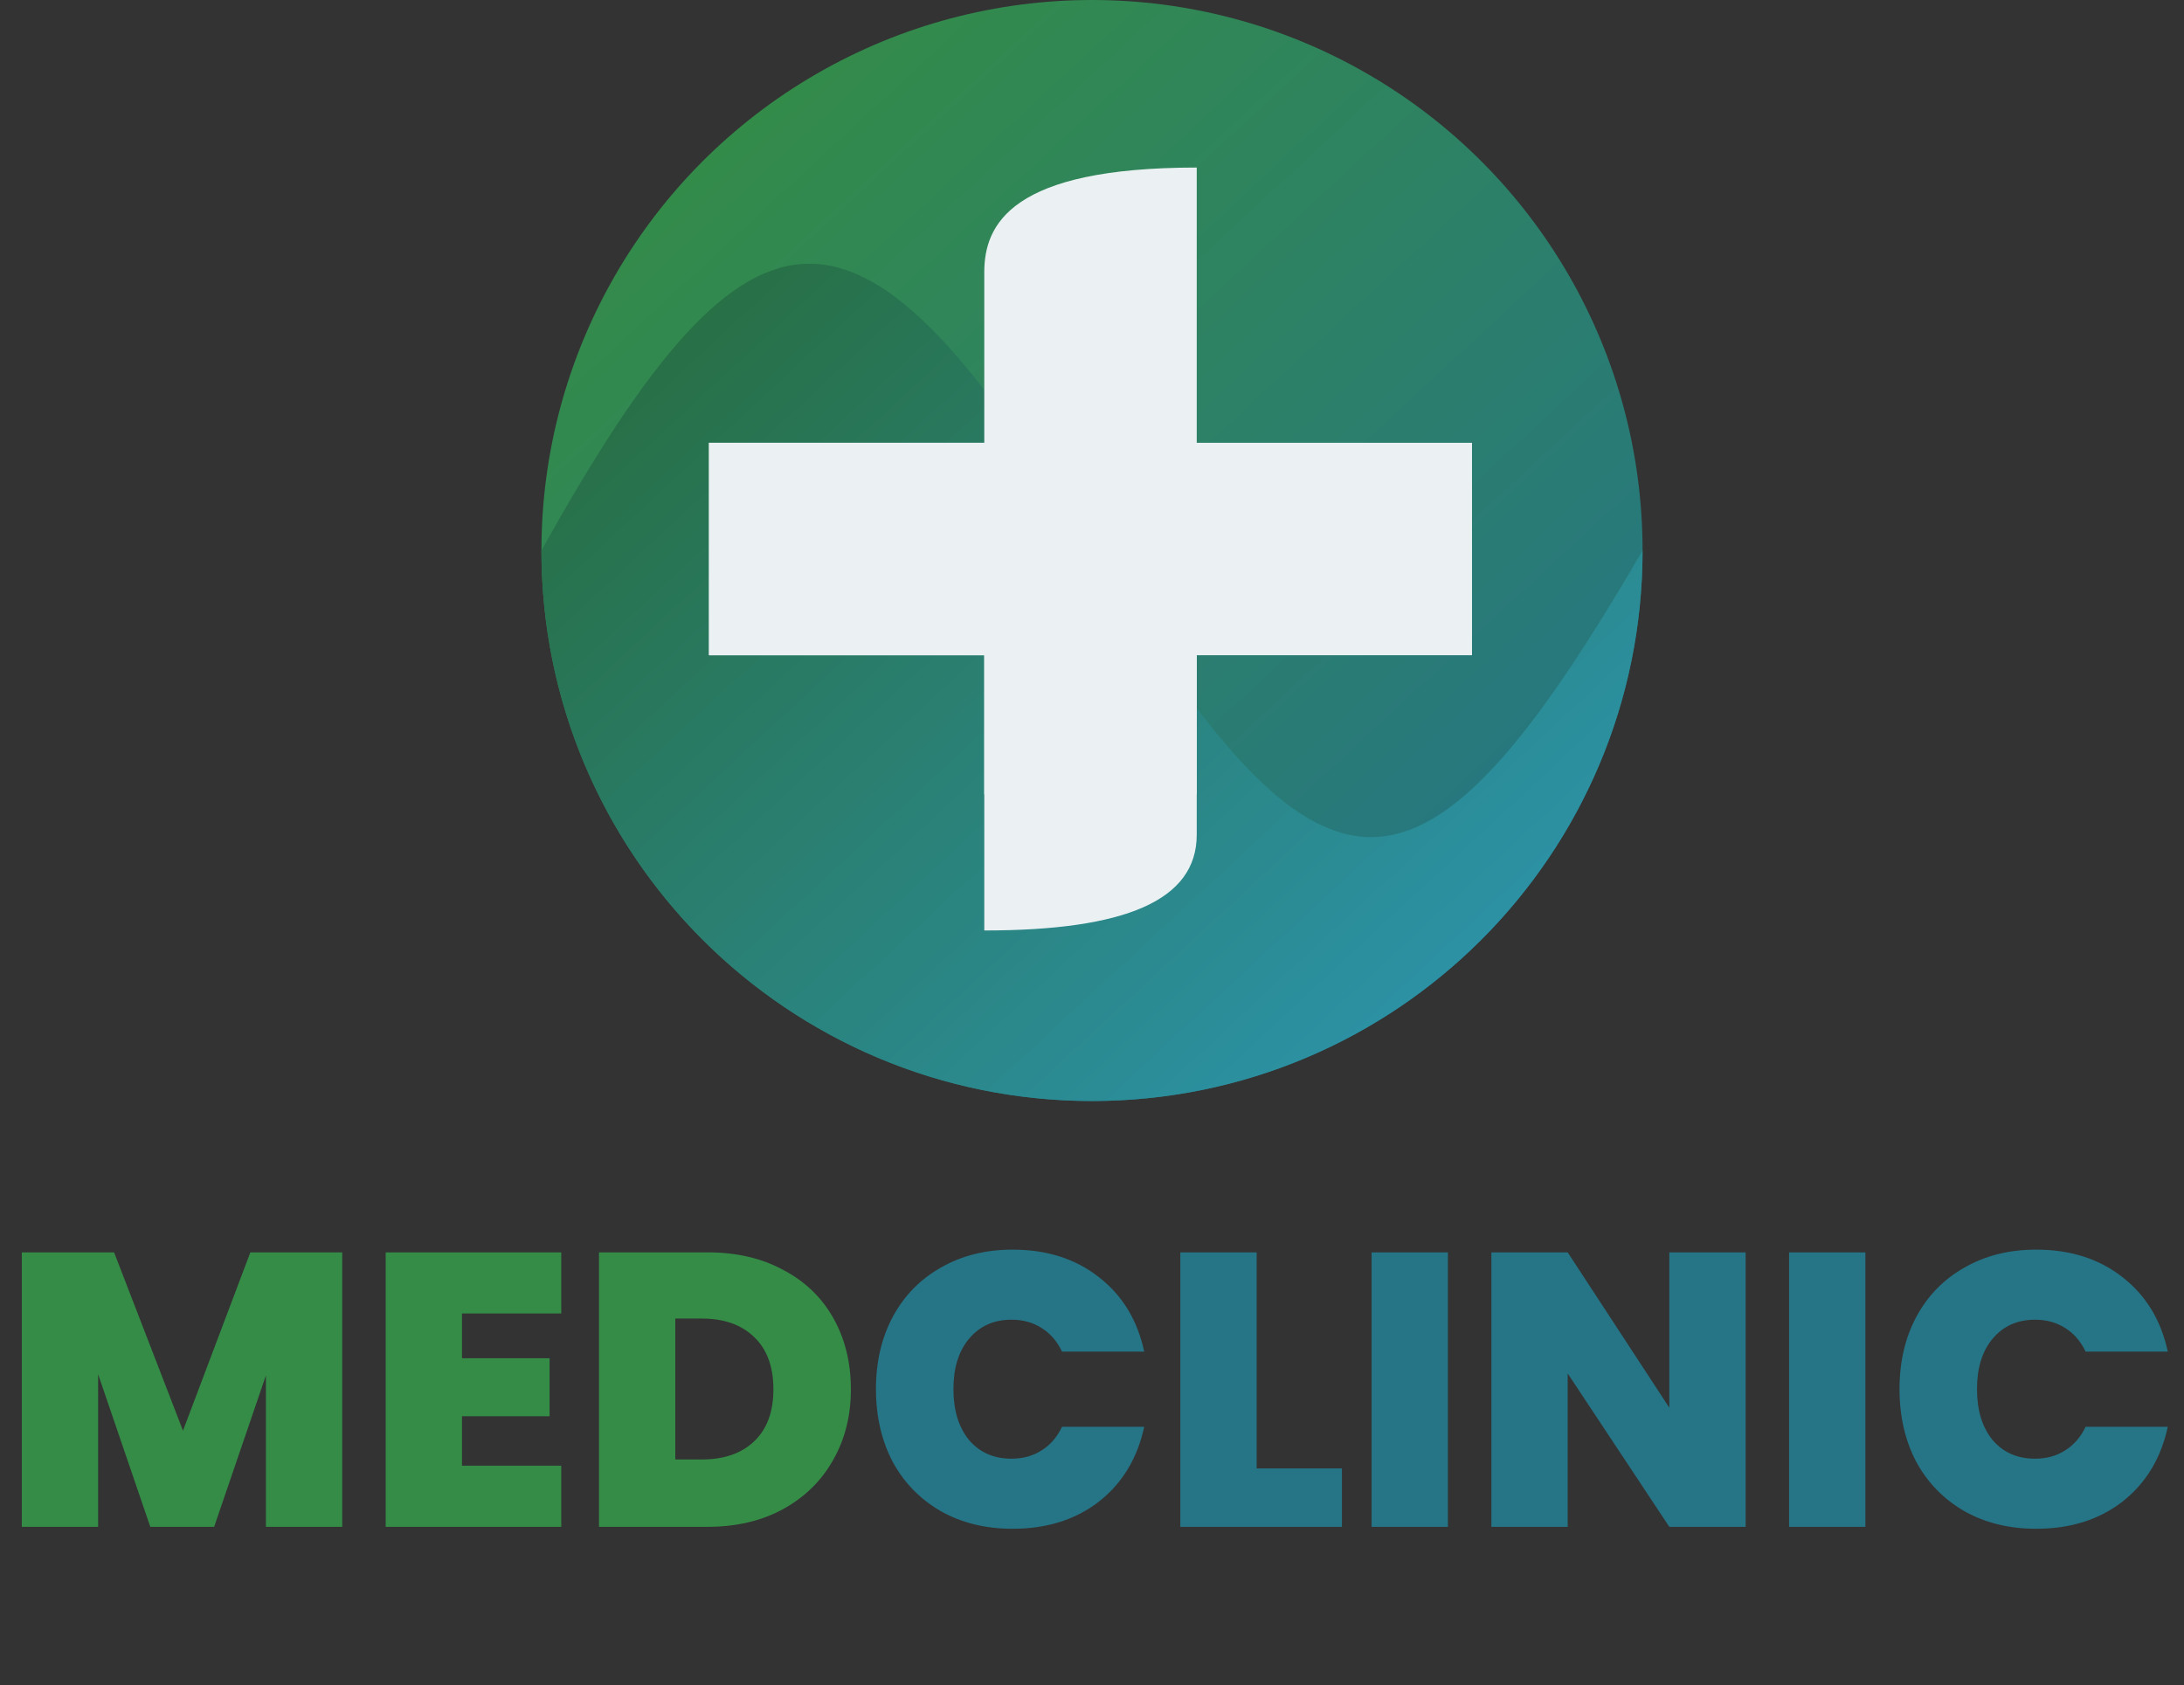 <svg width="359" height="277" viewBox="0 0 359 277" fill="none" xmlns="http://www.w3.org/2000/svg">
<rect x="0" y="0" width="359" height="277" fill="#333333" stroke="none"/>
<circle cx="179.5" cy="90.5" r="90.5" fill="url(#paint0_linear_28_129)"/>
<path fill-rule="evenodd" clip-rule="evenodd" d="M179.5 181C229.482 181 270 140.482 270 90.5C233.405 153.435 217.618 153.211 179.5 90.5C141.382 27.789 124.041 27.491 89 90.5C89 140.482 129.518 181 179.5 181Z" fill="url(#paint1_linear_28_129)"/>
<path fill-rule="evenodd" clip-rule="evenodd" d="M196.715 27.544V72.793V130.586H161.793V72.793V44.758C161.793 36.889 166.22 27.544 196.715 27.544Z" fill="#EBF1F3"/>
<path fill-rule="evenodd" clip-rule="evenodd" d="M196.715 72.793V137.226C196.715 148.046 184.91 152.965 161.793 152.965V72.793H196.715Z" fill="#EBF1F3"/>
<path d="M116.543 107.715V72.793H161.793H241.965V107.715L196.715 107.715H116.543Z" fill="#EBF1F3"/>
<path fill-rule="evenodd" clip-rule="evenodd" d="M116.543 72.793V107.715H196.715L161.793 72.793H116.543Z" fill="#EBF1F3"/>
<path d="M56.256 205.88V251H43.712V226.104L35.2 251H24.704L16.128 225.912V251H3.584V205.88H18.752L30.08 235.192L41.152 205.88H56.256ZM75.941 215.928V223.288H90.341V232.824H75.941V240.952H92.26V251H63.397V205.88H92.26V215.928H75.941ZM116.315 205.88C121.051 205.88 125.19 206.84 128.731 208.76C132.315 210.637 135.067 213.283 136.987 216.696C138.907 220.109 139.867 224.013 139.867 228.408C139.867 232.76 138.886 236.643 136.923 240.056C135.003 243.469 132.251 246.157 128.667 248.12C125.126 250.04 121.008 251 116.315 251H98.459V205.88H116.315ZM115.355 239.928C119.024 239.928 121.904 238.925 123.995 236.92C126.086 234.915 127.131 232.077 127.131 228.408C127.131 224.696 126.086 221.837 123.995 219.832C121.904 217.784 119.024 216.76 115.355 216.76H111.003V239.928H115.355Z" fill="#348C47"/>
<path d="M143.986 228.344C143.986 223.907 144.903 219.96 146.738 216.504C148.615 213.005 151.26 210.296 154.674 208.376C158.087 206.413 162.012 205.432 166.45 205.432C172.082 205.432 176.818 206.947 180.658 209.976C184.498 212.963 186.972 217.037 188.082 222.2H174.578C173.767 220.493 172.636 219.192 171.186 218.296C169.778 217.4 168.135 216.952 166.258 216.952C163.356 216.952 161.031 217.997 159.282 220.088C157.575 222.136 156.722 224.888 156.722 228.344C156.722 231.843 157.575 234.637 159.282 236.728C161.031 238.776 163.356 239.8 166.258 239.8C168.135 239.8 169.778 239.352 171.186 238.456C172.636 237.56 173.767 236.259 174.578 234.552H188.082C186.972 239.715 184.498 243.811 180.658 246.84C176.818 249.827 172.082 251.32 166.45 251.32C162.012 251.32 158.087 250.36 154.674 248.44C151.26 246.477 148.615 243.768 146.738 240.312C144.903 236.813 143.986 232.824 143.986 228.344ZM206.566 241.4H220.582V251H194.022V205.88H206.566V241.4ZM238.003 205.88V251H225.459V205.88H238.003ZM286.939 251H274.395L257.691 225.784V251H245.147V205.88H257.691L274.395 231.416V205.88H286.939V251ZM306.628 205.88V251H294.084V205.88H306.628ZM312.236 228.344C312.236 223.907 313.153 219.96 314.988 216.504C316.865 213.005 319.51 210.296 322.924 208.376C326.337 206.413 330.262 205.432 334.7 205.432C340.332 205.432 345.068 206.947 348.908 209.976C352.748 212.963 355.222 217.037 356.332 222.2H342.828C342.017 220.493 340.886 219.192 339.436 218.296C338.028 217.4 336.385 216.952 334.508 216.952C331.606 216.952 329.281 217.997 327.532 220.088C325.825 222.136 324.972 224.888 324.972 228.344C324.972 231.843 325.825 234.637 327.532 236.728C329.281 238.776 331.606 239.8 334.508 239.8C336.385 239.8 338.028 239.352 339.436 238.456C340.886 237.56 342.017 236.259 342.828 234.552H356.332C355.222 239.715 352.748 243.811 348.908 246.84C345.068 249.827 340.332 251.32 334.7 251.32C330.262 251.32 326.337 250.36 322.924 248.44C319.51 246.477 316.865 243.768 314.988 240.312C313.153 236.813 312.236 232.824 312.236 228.344Z" fill="#257587"/>
<defs>
<linearGradient id="paint0_linear_28_129" x1="114.822" y1="15.001" x2="249.834" y2="160.834" gradientUnits="userSpaceOnUse">
<stop stop-color="#348C47"/>
<stop offset="1" stop-color="#257587"/>
</linearGradient>
<linearGradient id="paint1_linear_28_129" x1="114.822" y1="15.001" x2="249.834" y2="160.834" gradientUnits="userSpaceOnUse">
<stop stop-color="#276A36"/>
<stop offset="1" stop-color="#2C93A9"/>
</linearGradient>
</defs>
</svg>

